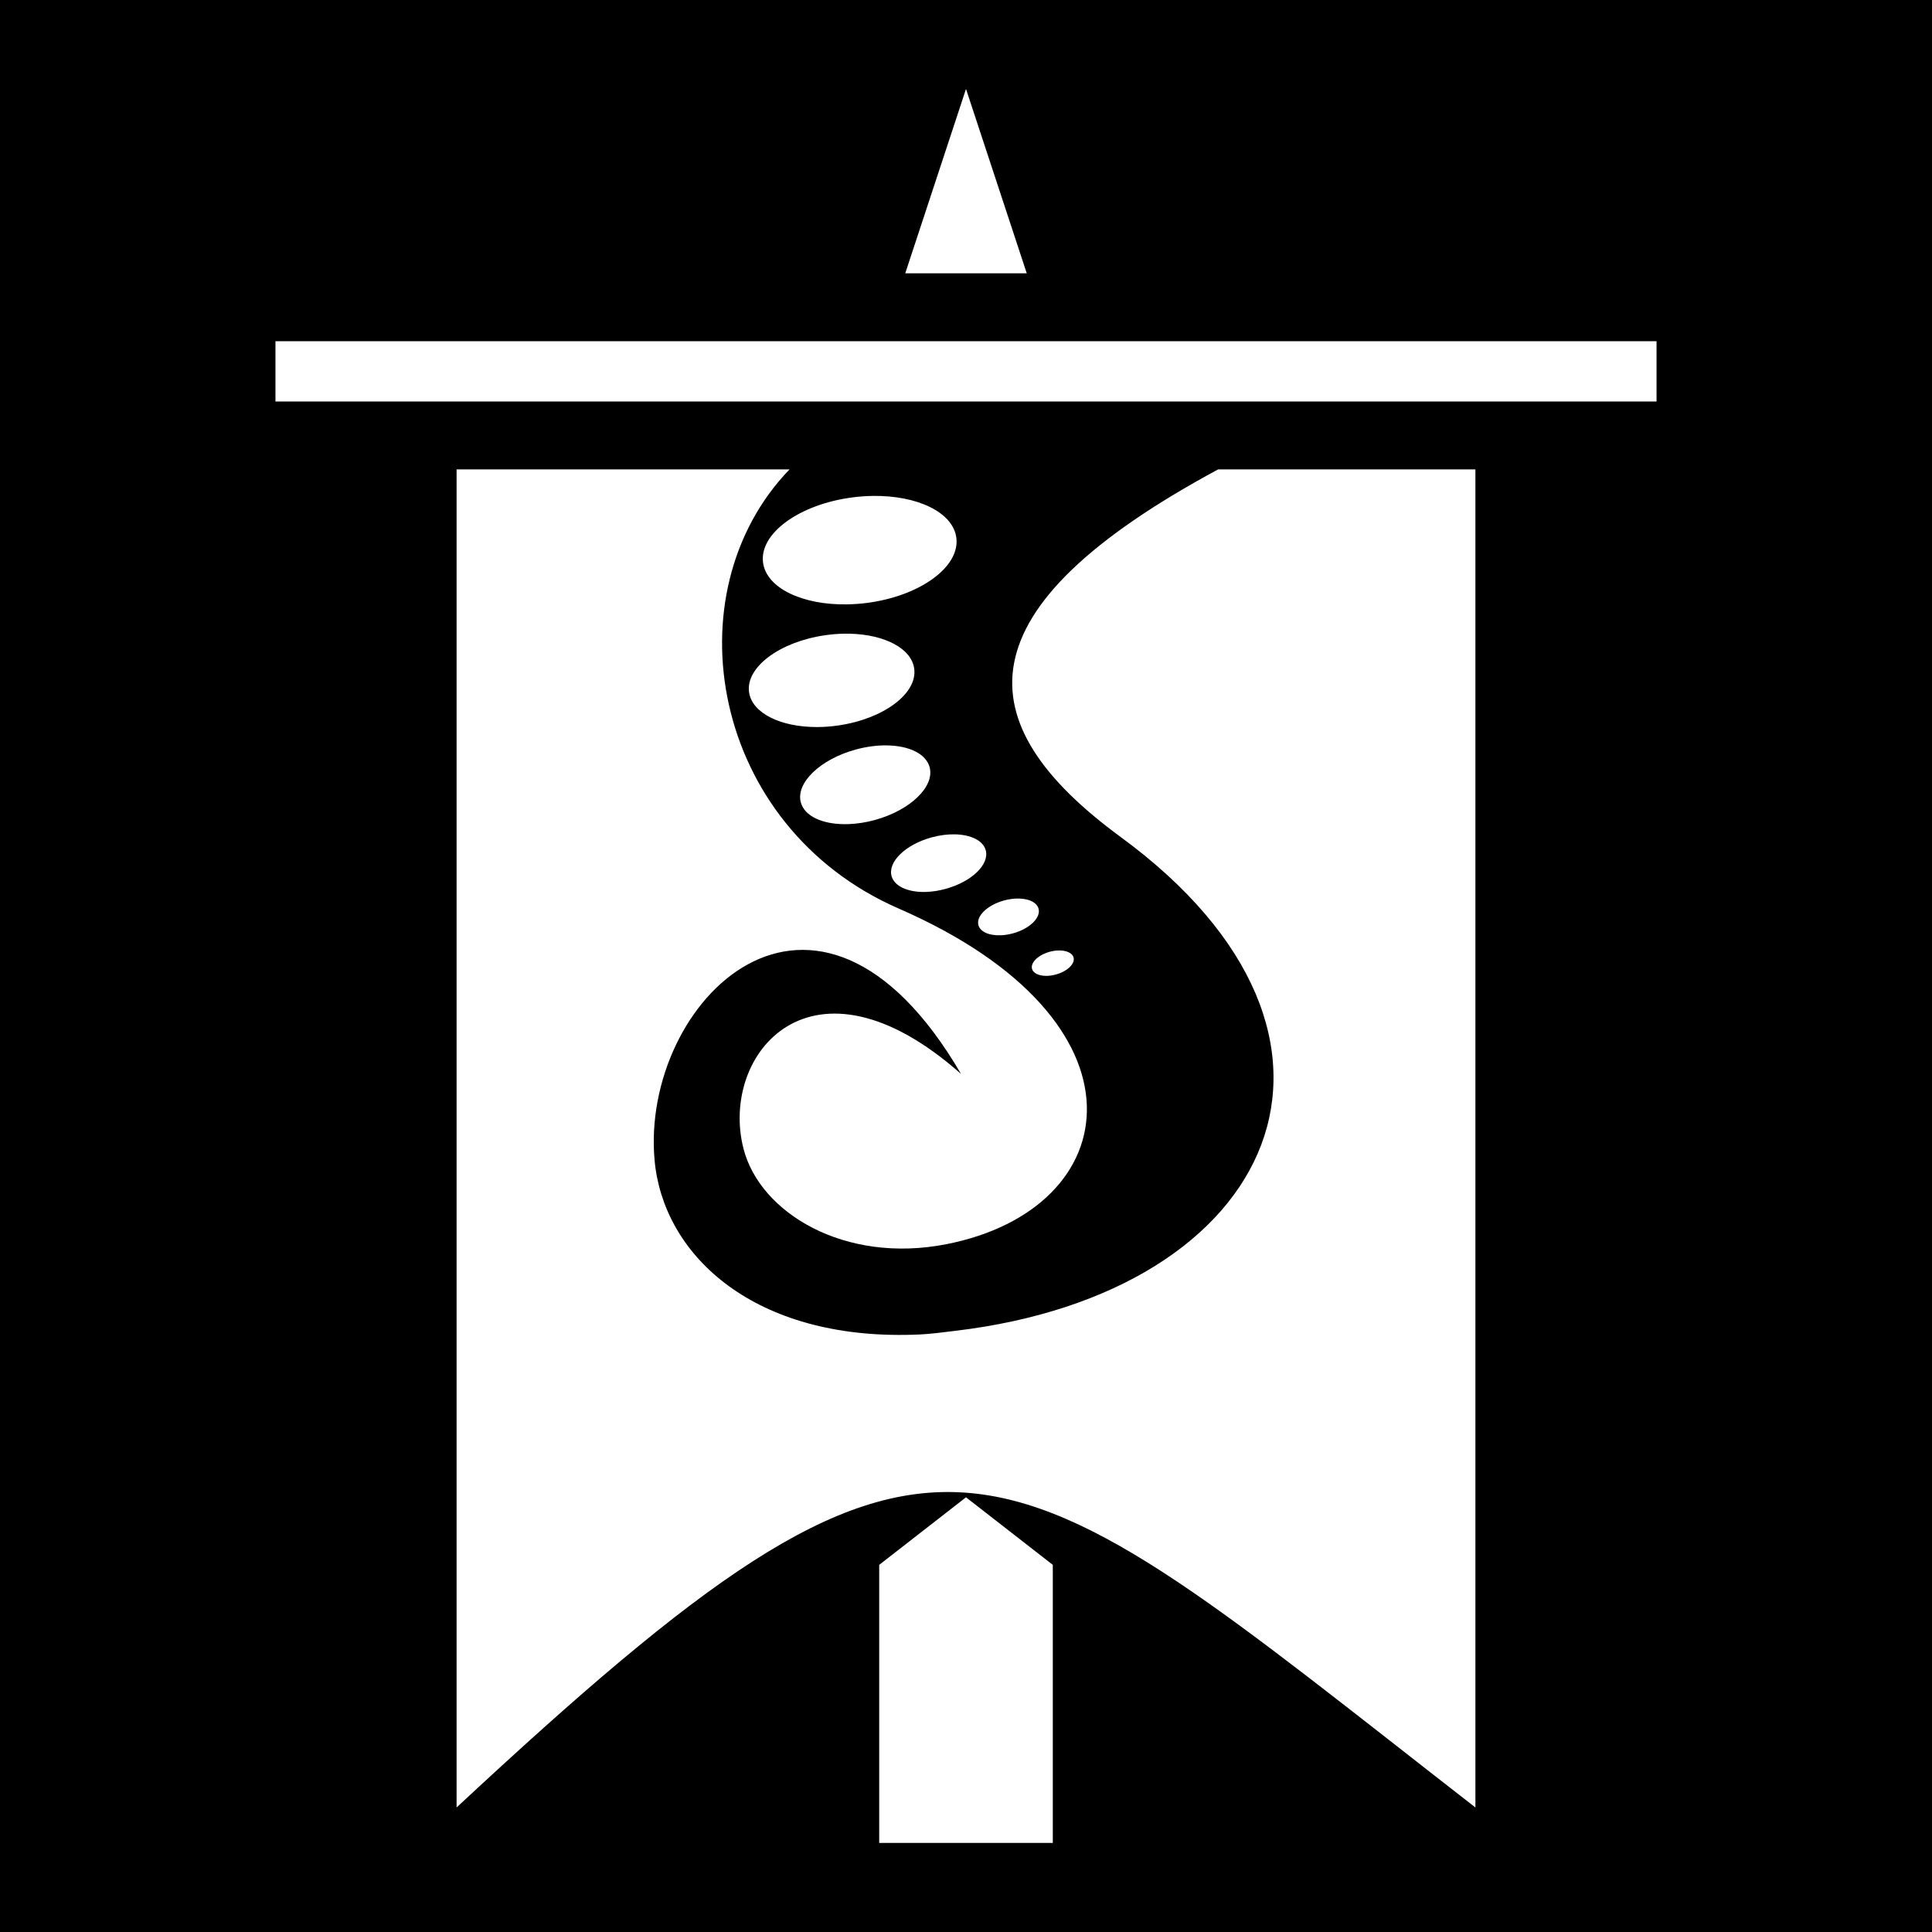<?xml version="1.0" encoding="UTF-8" standalone="no"?>
<svg
   xmlns:dc="http://purl.org/dc/elements/1.1/"
   xmlns:cc="http://creativecommons.org/ns#"
   xmlns:rdf="http://www.w3.org/1999/02/22-rdf-syntax-ns#"
   xmlns:svg="http://www.w3.org/2000/svg"
   xmlns="http://www.w3.org/2000/svg"
   xmlns:sodipodi="http://sodipodi.sourceforge.net/DTD/sodipodi-0.dtd"
   xmlns:inkscape="http://www.inkscape.org/namespaces/inkscape"
   style="height: 512px; width: 512px;"
   viewBox="0 0 512 512"
   version="1.1"
   id="svg8"
   sodipodi:docname="rek_mtyr_standard_symbiosis.svg"
   inkscape:version="0.92.4 (5da689c313, 2019-01-14)"
   inkscape:export-filename="D:\Games\SteamLibrary\steamapps\common\TalesMajEyal\game\addons\tome-classmartyr\overload\data\gfx\talents\rek_mtyr_standard_symbiosis.png"
   inkscape:export-xdpi="12"
   inkscape:export-ydpi="12">
  <defs
     id="defs12" />
  <sodipodi:namedview
     pagecolor="#ffffff"
     bordercolor="#666666"
     borderopacity="1"
     objecttolerance="10"
     gridtolerance="10"
     guidetolerance="10"
     inkscape:pageopacity="0"
     inkscape:pageshadow="2"
     inkscape:window-width="1920"
     inkscape:window-height="1057"
     id="namedview10"
     showgrid="false"
     inkscape:zoom="0.4609375"
     inkscape:cx="464.23913"
     inkscape:cy="42.273324"
     inkscape:window-x="-8"
     inkscape:window-y="-8"
     inkscape:window-maximized="1"
     inkscape:current-layer="svg8" />
  <path
     d="M 0 0 L 0 512 L 512 512 L 512 0 L 0 0 z M 256 23.57 L 272.1 72.43 L 239.9 72.43 L 256 23.57 z M 73 90.43 L 439 90.43 L 439 106.4 L 73 106.4 L 73 90.43 z M 121 124.4 L 209.227 124.4 C 177.599 157.217 188.376 219.061 238.176 240.779 C 306.472 270.566 298.568 320.309 250.859 329.713 C 223.804 335.046 201.394 321.403 197.035 304.422 C 190.61 279.389 215.109 249.599 254.678 284.596 C 216.154 218.62 169.624 265.503 173.477 307.527 C 175.728 332.065 198.739 354.292 239.896 353.76 C 241.225 353.743 242.569 353.704 243.934 353.639 C 246.847 353.498 249.994 353.059 253.076 352.695 C 338.445 342.576 369.482 274.974 297.008 221.828 C 255.891 191.677 254.162 161.416 322.807 124.4 L 391 124.4 L 391 479 C 260.257 377.311 250.788 358.167 121 479 L 121 124.4 z M 231.252 131.424 C 243.088 131.243 252.583 135.764 253.443 142.529 C 254.427 150.262 243.761 157.999 229.615 159.799 C 227.847 160.022 226.104 160.138 224.412 160.164 L 224.412 160.166 C 212.575 160.345 203.072 155.817 202.211 149.051 C 201.228 141.319 211.91 133.595 226.055 131.795 C 227.823 131.57 229.561 131.45 231.252 131.424 z M 223.648 167.934 C 224.187 167.924 224.72 167.926 225.246 167.939 C 234.371 168.168 241.492 171.778 242.268 177.145 C 243.223 183.75 234.2 190.515 222.115 192.262 C 220.227 192.535 218.366 192.669 216.582 192.676 C 206.952 192.712 199.315 189.03 198.51 183.457 C 197.555 176.852 206.578 170.088 218.662 168.342 C 220.361 168.096 222.032 167.963 223.648 167.934 z M 235.17 197.539 C 240.92 197.656 245.377 199.744 246.35 203.283 C 247.766 208.432 241.272 214.716 231.854 217.307 C 229.499 217.954 227.186 218.303 225.016 218.393 C 224.609 218.409 224.213 218.416 223.816 218.414 C 217.877 218.388 213.23 216.292 212.234 212.672 C 210.818 207.523 217.313 201.239 226.732 198.648 C 229.675 197.839 232.556 197.486 235.17 197.539 z M 253.043 221.109 C 257.252 221.195 260.514 222.724 261.227 225.314 C 262.262 229.081 257.508 233.661 250.617 235.557 C 248.894 236.03 247.209 236.296 245.621 236.361 C 245.324 236.374 245.029 236.385 244.74 236.383 L 244.738 236.383 C 240.394 236.362 237.002 234.814 236.273 232.164 C 235.238 228.398 239.978 223.817 246.869 221.922 C 249.023 221.33 251.13 221.07 253.043 221.109 z M 269.258 238.131 C 272.298 238.006 274.729 239.001 275.225 240.805 C 275.886 243.21 272.854 246.138 268.455 247.348 C 267.355 247.65 266.27 247.815 265.256 247.857 L 265.256 247.855 C 262.215 247.982 259.788 246.987 259.293 245.184 C 258.631 242.779 261.663 239.851 266.062 238.641 C 267.162 238.338 268.244 238.173 269.258 238.131 z M 280.377 251.885 C 282.478 251.802 284.162 252.494 284.504 253.738 C 284.961 255.397 282.869 257.415 279.834 258.25 C 278.886 258.511 277.95 258.63 277.107 258.613 L 277.107 258.615 C 275.255 258.577 273.814 257.9 273.5 256.76 C 273.044 255.101 275.135 253.069 278.17 252.234 C 278.929 252.026 279.677 251.912 280.377 251.885 z M 256 396.801 L 279 414.699 L 279 488.4 L 233 488.4 L 233 414.699 L 256 396.801 z "
     id="path2" />
</svg>
